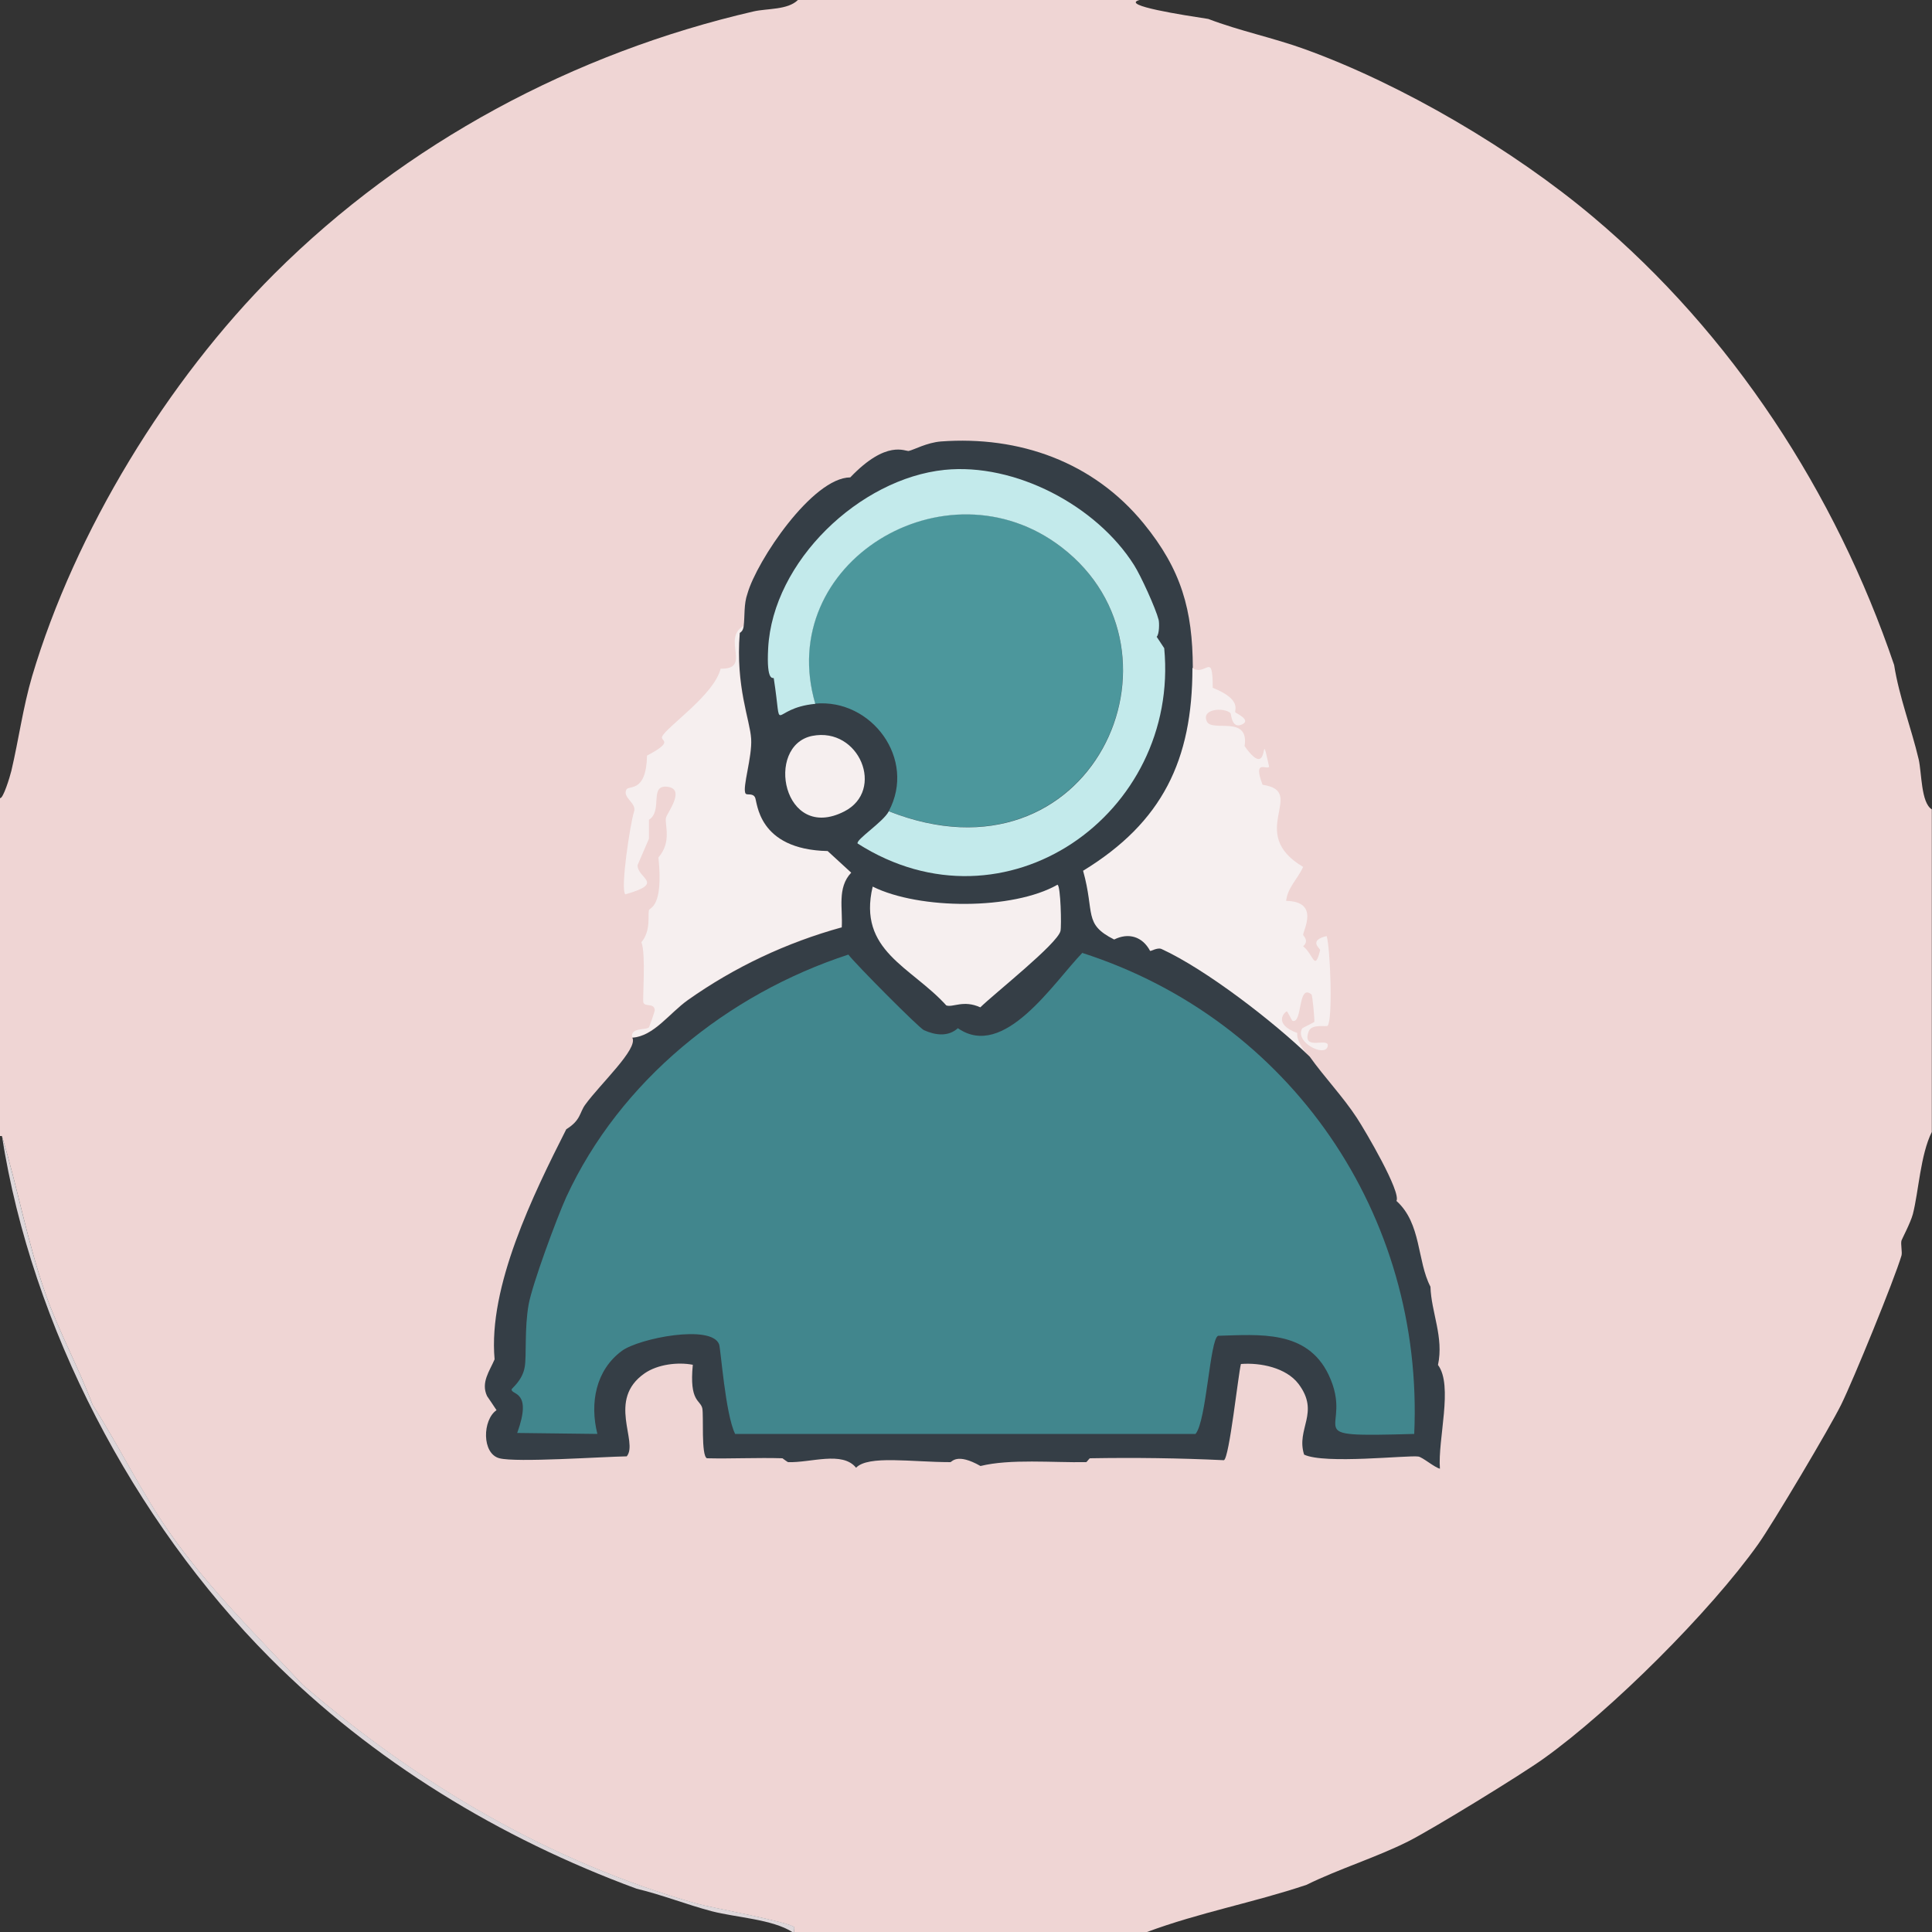 <?xml version="1.0" encoding="UTF-8"?>
<svg id="_Слой_1" data-name="Слой 1" xmlns="http://www.w3.org/2000/svg" width="100" height="100" viewBox="0 0 100 100"><rect x="0" y="0" width="100" height="100" fill="#333333" stroke="none"/>
  <defs>
    <style>
      .cls-1 {
        fill: #f6efef;
      }

      .cls-1, .cls-2, .cls-3, .cls-4, .cls-5, .cls-6, .cls-7 {
        stroke-width: 0px;
      }

      .cls-2 {
        fill: #4c979c;
      }

      .cls-3 {
        fill: #353e46;
      }

      .cls-4 {
        fill: #41868d;
      }

      .cls-5 {
        fill: #c3eaeb;
      }

      .cls-6 {
        fill: #ded7da;
      }

      .cls-7 {
        fill: #efd5d4;
      }
    </style>
  </defs>
  <path class="cls-7" d="m58.98,0c-1.03.28,2.33.79,3.56.98,1.62.62,3.35.97,4.98,1.56,5.07,1.83,10.82,5.22,14.94,8.69,7.18,6.04,12.55,14.26,15.58,23.19.26,1.65.89,3.27,1.27,4.88.16.7.12,2.26.68,2.59,0,5.57,0,11.13,0,16.7-.59,1.18-.68,3.08-.98,4.25-.12.45-.57,1.3-.59,1.37-.05.19.05.6,0,.78-.38,1.27-2.49,6.43-3.12,7.71-.58,1.18-3.54,6.16-4.3,7.23-2.49,3.5-7.59,8.58-11.08,11.08-1.18.85-5.8,3.68-7.03,4.3-1.7.85-3.56,1.41-5.27,2.25-2.74.92-5.54,1.43-8.25,2.44-6.09,0-12.17,0-18.26,0-.01-.1.02-.21,0-.24-.17-.26-4.36-1.03-5.03-1.22-7.61-2.16-14.44-6.19-20.41-11.33-2.38-2.55-4.87-4.99-6.88-7.86-1.49-2.12-2.61-4.47-4-6.64-.73-1.95-1.75-3.79-2.44-5.76-.94-2.67-1.43-5.46-2.25-8.15H0C0,52.96,0,47.14,0,41.31c.16.05.51-1.09.59-1.42.38-1.62.6-3.28,1.07-4.88,2.23-7.51,7.01-15.32,12.55-20.85C21,7.39,29.7,2.74,39.01.59c.71-.16,1.76-.07,2.29-.59C47.2,0,53.09,0,58.98,0Z"/>
  <g>
    <path class="cls-6" d="m41.11,100s-.07,0-.1,0c-1.04-.66-2.9-.75-4.15-1.07-1.3-.34-2.6-.86-3.91-1.17-7.06-2.6-13.66-6.6-18.99-11.96C6.91,78.71,1.64,68.67.1,58.79c.82,2.7,1.31,5.49,2.25,8.15.69,1.97,1.71,3.81,2.44,5.76,1.39,2.17,2.52,4.52,4,6.64,2.01,2.87,4.51,5.31,6.88,7.86,5.97,5.13,12.8,9.17,20.41,11.33.67.19,4.86.96,5.03,1.22.02.03-.01.15,0,.24Z"/>
    <g>
      <path class="cls-7" d="m67.48,75.29c-.37-.18-.32-.49-.63-.68-.72.84-1.72-.05-2.25.88-.98-1.05-.45,0-1.17.2-1.39.38-3.57-.48-4.78.29-.16-.1-.14-.29-.2-.29-1.91-.27.04.68-1.9.73.69.13.2.72.15.73-.05,0-.57-.4-.78-.39-.13,0,.1.14,0,.2-.96.49-.31.63-.68.88-.08.05-.82-.03-1.66.88-1.18-.62-1.31.74-1.46.78-.38.09-.81-1.49-1.56,0-1.64-.96-1.24.58-2.15-.39-.24-.03.21.7-1.46-.29-1.22.25-1.33-.53-1.95-.1-1.22-1.41-1.53.7-1.95-2.05.99-.14-.12,0-.39-.1-.53-.17.86-.42,0-.49-.62-.05-.27.44-.34.54-.32.44-.31-.94-1.42-.54-.17-.55-2.55-.4-4.39-.49-.05,0,0,.28-.29.2-.15-.04-.04-.85-.29-.88-1.51-.16-.16,3.25-2.64.39-.29-.09-.56.09-.83.1.62-.75-1.05-2.93.93-4.3.67-.46,1.7-.59,2.49-.44-.19,1.92.39,1.81.49,2.25.08.35-.07,2.45.24,2.59,1.3.03,2.61-.04,3.91,0,.02,0,.28.19.29.2,1.17.04,2.81-.58,3.52.29.63-.67,2.87-.3,4.88-.29.09,0,.33-.5,1.56.2,1.55-.37,3.72-.16,5.47-.2.04,0,.16-.19.2-.2,2.31-.04,4.63-.02,6.93.1.27-.12.74-4.44.88-4.98,1.01-.09,2.34.18,2.98,1.03,1.14,1.5-.14,2.32.29,3.66Z"/>
      <g>
        <path class="cls-7" d="m74.02,66.6c-.7-1.34-.46-3.28-1.76-4.44.25-.45-1.6-3.61-2.05-4.3-.72-1.11-1.67-2.1-2.44-3.17-.19-.27-.66-.83-.59-1.22-1.31-.49-.62-1.12-.54-1.12.03,0,.26.48.29.49.53.16.25-1.95.98-1.37.06.04.17,1.35.15,1.42-.01.03-.62.31-.63.34-.4.72,1.18,1.51,1.32.93.13-.54-1.38.3-.98-.78.15-.41.92-.22.98-.29.27-.34.15-3.95-.05-4.64-.98.23-.32.65-.34.73-.29,1.16-.34.2-.88-.2.33-.29,0-.55,0-.59,0-.24.87-1.73-.88-1.76.08-.7.59-1.11.88-1.76-2.99-1.76.26-3.91-2.1-4.25-.51-1.35.21-.76.34-.93-.53-2.43.14.92-1.27-1.07.25-1.63-1.68-.71-1.95-1.27-.32-.66.88-.75,1.22-.44.04.03.05.83.59.59.52-.23-.32-.59-.34-.63-.06-.11.36-.66-1.17-1.27,0-1.95-.34-.54-1.07-1.03,0-3-.59-5.08-2.54-7.47-2.61-3.2-6.45-4.55-10.5-4.25-.73.06-1.39.43-1.66.49-.17.04-1.13-.62-3.03,1.37-1.96,0-4.84,4.32-5.32,6.01-.19.56-.13,1.14-.2,1.71-1.12.65.46,2.24-1.17,2.2-.34,1.36-2.81,3.01-3.03,3.52-.1.23.66.22-.78.98-.04,1.95-.96,1.51-1.07,1.76-.21.45.57.69.39,1.17-.18.55-.72,4.03-.44,4.25,2.08-.59.63-.8.63-1.51l.59-1.37v-.98c.72-.45,0-1.8.93-1.71,1.01.1,0,1.36-.05,1.61-.07.37.31,1.25-.39,2.05.27,2.62-.45,2.59-.49,2.73-.07.29.11,1.05-.39,1.66.24.63.04,2.98.1,3.12.09.25.55,0,.59.39,0,.05-.27.84-.29.88-.11.17-.99-.02-.88.54.3.57-1.66,2.39-2.44,3.47-.3.41-.21.8-.98,1.27-1.71,3.38-4.05,8.14-3.71,11.91-.27.62-.72,1.21-.39,1.9-.01-.02-.24.05-.29-.05-.4-.77,1-2.49.44-2.78-.17-.09-.52.3-.59.29-.15-.01-1.79-2.15-1.81-2.29-.06-.45.5-.42.39-.88-.26-.67-1.18-2.28-.68-2.73-.25-.38-.54-.61-.29-1.07-1.3-1.25-.52-1.52-.59-2.05-1.18-1.47-.35-3.12-1.37-3.32-.38-1.72-1.36-1.88-.98-4.88-.28-1.29-1.14-2.52-.2-3.71-.56-1.89.58-3.91.1-4.98.56-.63,1.01-1.81.98-2.64.83-1.19,1.55-3.64,2.15-4.78.45-.87,3.72-6.1,4.54-5.71.7.34-1.31,1.49-1.56,3.22,2.03-3.07,4.96-5.24,7.62-7.71,1.64-.64,3.15-1.98,4.69-2.73.63-.31,1.3-.36,1.37-.39.2-.09,1.09-.75,1.17-.78.19-.07.81-.04.98-.1.07-.02.22-.27.29-.29,1.13-.33,2.55-.16,3.42-.98.86.45.86,0,.98,0,.68-.04,2.09.04,2.73.2,1.19-.78,2.49.04,3.12-.78,1.3.24,2.46-.73,2.93.1.79-.3,1.58-.16,2.34.2-.33-.44-.11-.65.39-.49.39.13-.31,1.42,1.56.49,1.2.8,2.75.82,3.81,1.76,1.51,0,2.13.96,2.34,1.07.07.04.62.16.68.2.84.51,2.23,1.51,2.73,2.34.63-.06,2.68,1.89,3.37,2.59.31.31.59,1.17.63,1.22.04.04.85.25,1.12.54.09.1,1.13,2.03,1.17,2.34.24.35,1.45.53,1.46,1.95.87.47,1.06,1.87.63,2-.82.24-.41-1.33-.44-1.42-.03-.09-1.19-1.13-1.46-.78-.09.11.64.78.68.88.17.37.41,2.16,1.76,3.03l-.2.59c.85.99.7,2.43,1.46,3.52.06,1.14.39,3.03.78,4-.26,1.92.19,2.22.2,2.34.01.3-.29,1.05,0,1.76-.4,1.49-.21,3.5-.29,4.98,0,.06-.7.98.05.83.59-.12-.14-1.34.73-1.9-.24-1.38,1.02-1.82,0-3.12-.17-1.38-.13-5.48-.2-5.76-.04-.17-.57-.45-.59-.49-.02-.06.24-.59.2-.98-.01-.11-.44-.58-.2-1.56-1.08-1.07.28-1.69-1.27-2.25.05-2.57-.58-1.94-.78-2.34-.22-.44-.1-1.94,1.17.1.47,2.1,1.79,3.92,1.66,6.25,1.12,2.42.29,5.47,1.07,7.91-.6,1.68-.3,3.01-.39,3.42-.04.16-1.74,1.8.1,2.64.02.07-.59.2-.78.78-.5,1.49.69,1.62-1.17.88-.43-1.79.46-2.27.29-2.83-.32-1.1-.89,1.84-.98,2.05-.23.6-.81,1.08-.68,1.76-.9.66-.87,1.49-1.07,1.86-.26.46-1.03,1.03-1.17,1.56-.12.45.29,1.97-.63,1.03-.22.43-.41,1.21-.83,1.27Z"/>
        <path class="cls-1" d="m67.77,54.69c-1.88-1.81-5.37-4.52-7.67-5.57-.21-.09-.53.12-.59.1-.4-.74-1.12-.95-1.86-.59-1.62-.81-.99-1.35-1.61-3.56,4.11-2.51,5.67-5.74,5.66-10.5.73.48,1.07-.92,1.07,1.03,1.53.61,1.11,1.16,1.17,1.27.02.04.86.4.34.63-.54.24-.55-.55-.59-.59-.34-.31-1.54-.23-1.22.44.27.56,2.2-.36,1.95,1.27,1.41,1.99.74-1.35,1.27,1.07-.13.17-.85-.42-.34.93,2.36.34-.89,2.49,2.1,4.25-.29.64-.8,1.06-.88,1.76,1.75.03.88,1.52.88,1.76,0,.04.33.3,0,.59.53.4.59,1.36.88.2.02-.08-.64-.5.34-.73.19.68.32,4.3.05,4.64-.06.08-.82-.12-.98.29-.4,1.08,1.1.25.98.78-.14.58-1.72-.21-1.32-.93.02-.03.62-.31.63-.34.02-.07-.09-1.37-.15-1.42-.72-.58-.45,1.53-.98,1.37-.03-.01-.26-.49-.29-.49-.09,0-.77.64.54,1.12-.07.39.39.95.59,1.22Z"/>
        <path class="cls-1" d="m38.48,32.42c-.03.28-.19.31-.2.34-.23,2.78.53,4.52.59,5.47.05.96-.47,2.53-.29,2.83.07.11.36-.05.49.2.13.23.11,2.71,3.76,2.78l1.22,1.12c-.74.78-.43,1.87-.49,2.83-2.86.79-5.54,2.05-7.96,3.76-.96.68-1.77,1.88-2.88,1.95-.11-.55.77-.36.88-.54.02-.04.3-.83.29-.88-.04-.39-.49-.14-.59-.39-.05-.15.14-2.5-.1-3.12.5-.61.32-1.37.39-1.66.03-.14.76-.12.49-2.73.7-.8.32-1.68.39-2.05.05-.25,1.06-1.51.05-1.61-.93-.09-.2,1.25-.93,1.71v.98l-.59,1.37c0,.71,1.45.92-.63,1.51-.28-.22.26-3.7.44-4.25.18-.48-.6-.73-.39-1.17.12-.24,1.03.19,1.07-1.76,1.44-.76.68-.74.78-.98.21-.5,2.69-2.15,3.03-3.52,1.63.04.05-1.55,1.17-2.2Z"/>
      </g>
      <g>
        <path class="cls-3" d="m61.72,34.57c0,4.76-1.55,7.99-5.66,10.5.62,2.21,0,2.75,1.61,3.56.74-.37,1.46-.16,1.86.59.05.02.38-.19.59-.1,2.29,1.05,5.79,3.75,7.67,5.57.77,1.08,1.72,2.07,2.44,3.17.45.69,2.3,3.84,2.05,4.3,1.3,1.17,1.06,3.1,1.76,4.44.04,1.33.7,2.61.39,4.05.8,1.07-.02,3.85.1,5.37-.29-.07-.9-.6-1.12-.63-.52-.08-4.85.41-5.91-.1-.43-1.35.84-2.16-.29-3.66-.64-.84-1.97-1.11-2.98-1.03-.14.54-.6,4.86-.88,4.98-2.3-.11-4.63-.14-6.93-.1-.04,0-.16.19-.2.2-1.75.03-3.92-.18-5.47.2-1.23-.7-1.48-.2-1.56-.2-2.01,0-4.25-.37-4.88.29-.71-.88-2.35-.25-3.52-.29-.02,0-.28-.19-.29-.2-1.3-.04-2.61.03-3.91,0-.31-.14-.16-2.23-.24-2.59-.1-.44-.68-.32-.49-2.25-.79-.15-1.82-.02-2.49.44-1.98,1.37-.31,3.55-.93,4.3-1.26.02-5.71.33-6.59.1-.92-.24-.88-1.99-.15-2.49-.16-.25-.33-.49-.49-.73-.33-.7.13-1.29.39-1.9-.34-3.77,2-8.53,3.71-11.91.76-.47.68-.86.98-1.27.78-1.08,2.75-2.89,2.44-3.47,1.11-.07,1.92-1.27,2.88-1.95,2.42-1.71,5.1-2.97,7.96-3.76.06-.96-.25-2.05.49-2.83l-1.22-1.12c-3.65-.08-3.63-2.56-3.76-2.78-.13-.24-.42-.09-.49-.2-.18-.3.35-1.87.29-2.83-.05-.95-.81-2.69-.59-5.47,0-.03.16-.06.2-.34.07-.56,0-1.15.2-1.71.48-1.69,3.36-6,5.32-6.01,1.89-1.98,2.85-1.33,3.03-1.37.27-.06.93-.43,1.66-.49,4.05-.3,7.89,1.05,10.5,4.25,1.95,2.39,2.53,4.47,2.54,7.47Z"/>
        <g>
          <g>
            <path class="cls-4" d="m56.01,49.32c10.8,3.47,17.7,13.59,17.19,24.9-6.35.18-3-.08-4.44-3.08-1.12-2.31-3.56-2.06-5.71-2-.43.17-.6,4.41-1.17,5.08h-23.83c-.51-1.04-.74-4.39-.83-4.64-.4-1.05-4.15-.31-5.03.34-1.36,1-1.67,2.71-1.27,4.3l-4.15-.05c.8-2.2-.29-1.95-.29-2.25,0-.07.56-.45.68-1.17.1-.58-.02-1.97.2-3.22.19-1.06,1.46-4.49,1.95-5.57,2.78-6.02,8.35-10.51,14.6-12.55.43.55,3.65,3.79,3.91,3.91.6.27,1.26.35,1.76-.1,2.39,1.66,4.94-2.35,6.45-3.91Z"/>
            <g>
              <path class="cls-2" d="m46,41.99c1.45-2.7-.89-5.84-3.81-5.57-2.14-7.29,6.76-12.7,12.74-8.11,7.11,5.45,1.56,17.81-8.94,13.67Z"/>
              <path class="cls-5" d="m46,41.99c10.5,4.14,16.04-8.22,8.94-13.67-5.98-4.59-14.88.82-12.74,8.11-2.4.23-1.67,1.77-2.15-1.32-.01-.08-.39.28-.29-1.56.24-4.5,4.74-8.78,9.13-9.23,3.64-.37,7.86,1.84,9.81,4.93.35.55,1.12,2.24,1.27,2.83.04.15.04.74-.1.88l.39.59c.81,8.57-8.22,14.99-15.87,10.11-.1-.2,1.32-1.11,1.61-1.66Z"/>
            </g>
            <path class="cls-1" d="m54.74,45.8c.16.06.21,2.14.15,2.39-.16.66-3.39,3.21-4.15,3.95-.87-.4-1.42.02-1.76-.1-1.82-2.01-4.6-2.82-3.81-6.15,2.41,1.2,7.26,1.22,9.57-.1Z"/>
          </g>
          <path class="cls-1" d="m42.04,38.09c2.44-.48,3.79,2.82,1.66,3.91-3.17,1.62-4.13-3.41-1.66-3.91Z"/>
        </g>
      </g>
    </g>
  </g>
</svg>